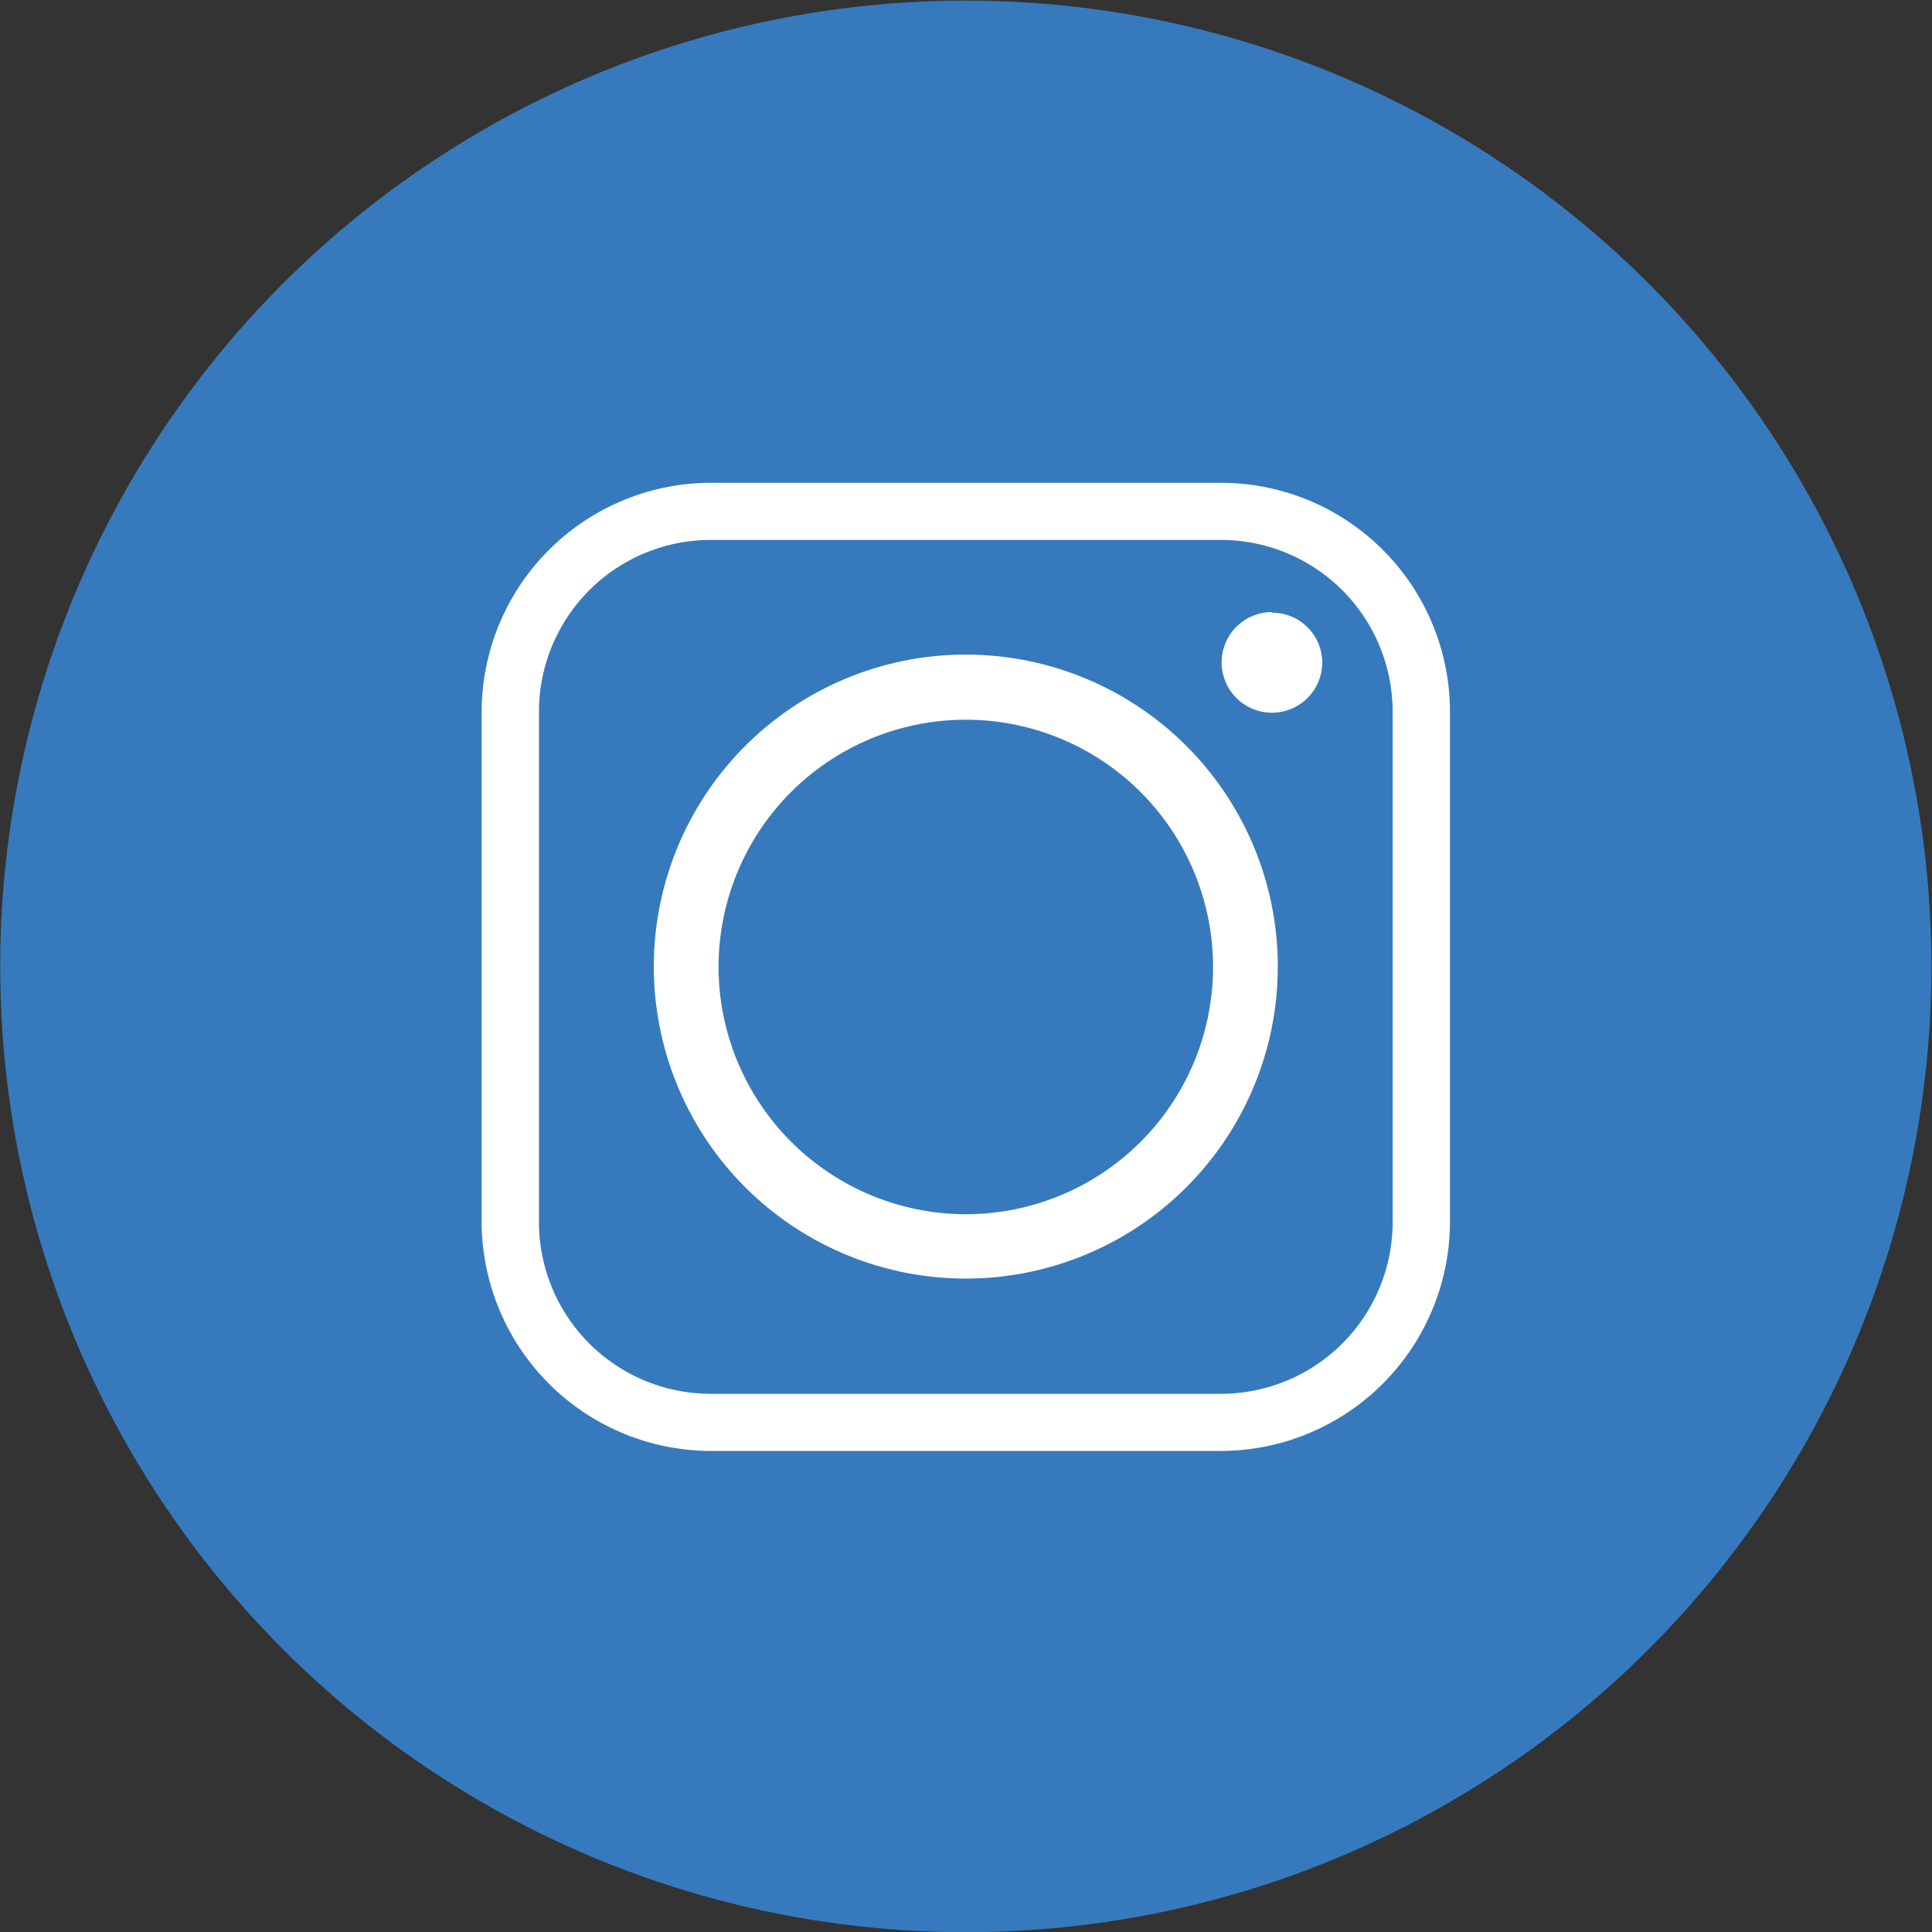 <svg id="_16" data-name="16" xmlns="http://www.w3.org/2000/svg" viewBox="0 0 99.08 99.09"><rect x="0" y="0" width="99.08" height="99.09" fill="#333333" stroke="none"/><title>ArtWebsiteSocialMediaIcons</title><ellipse cx="49.53" cy="49.56" rx="49.52" ry="49.53" style="fill:#367abd"/><path d="M36.85,49.57A12.68,12.68,0,1,1,49.52,62.27,12.7,12.7,0,0,1,36.85,49.57ZM62.62,24.76H36.44A11.77,11.77,0,0,0,24.7,36.49V62.68A11.78,11.78,0,0,0,36.44,74.41H62.62A11.77,11.77,0,0,0,74.36,62.68V36.49A11.75,11.75,0,0,0,62.62,24.76ZM36.44,27.69H62.62a8.81,8.81,0,0,1,8.8,8.8V62.68a8.81,8.81,0,0,1-8.8,8.8H36.44a8.81,8.81,0,0,1-8.8-8.8V36.49a8.81,8.81,0,0,1,8.8-8.8Zm28.79,3.7A2.58,2.58,0,1,0,67.81,34a2.57,2.57,0,0,0-2.58-2.58Zm.3,18.18a16,16,0,1,0-16,16,16,16,0,0,0,16-16Z" style="fill:#fff;fill-rule:evenodd"/></svg>